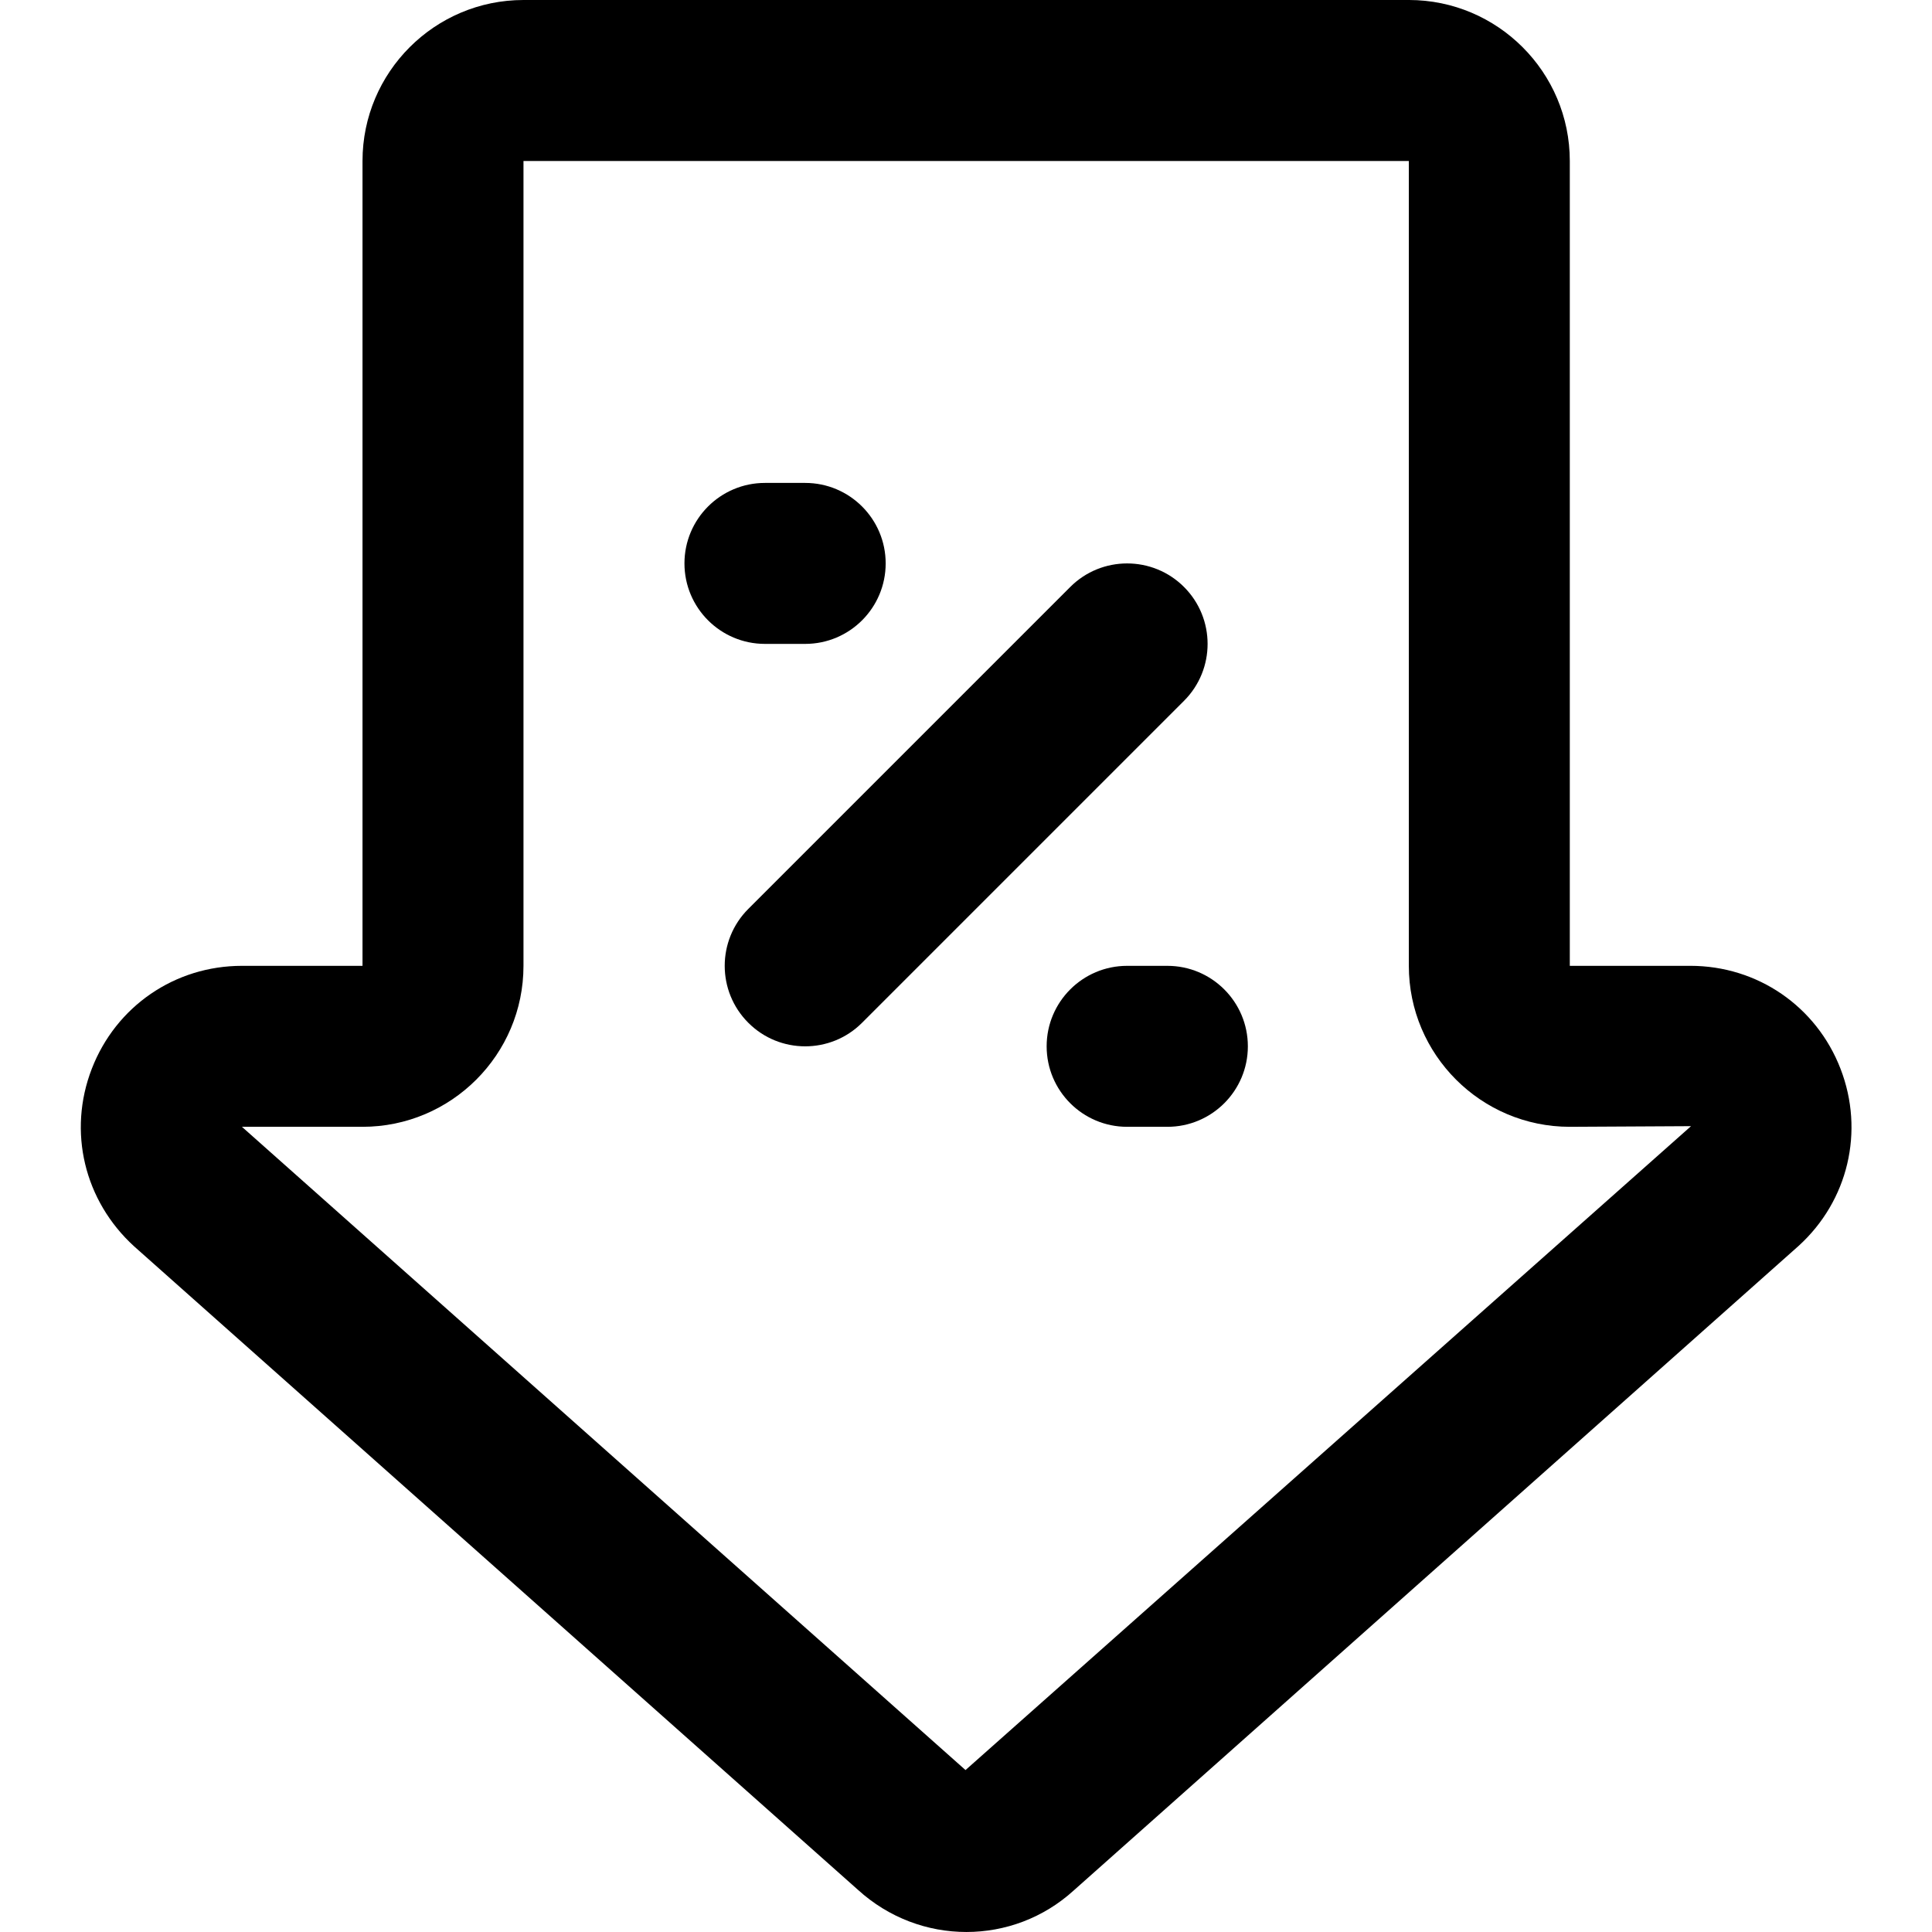 <svg height="384pt" viewBox="-16 0 384 384.064" width="384pt" xmlns="http://www.w3.org/2000/svg" color="red"><path d="m264.031 0h-176c-17.648 0-32 14.352-32 32v160h-23.969c-13.328 0-25.039 8.031-29.848 20.465-4.809 12.43-1.535 26.246 8.457 35.336l143.832 127.863c6.16 5.609 13.871 8.398 21.574 8.398 7.664 0 15.297-2.758 21.344-8.262l144.098-128.129c9.855-8.961 13.129-22.785 8.328-35.207-4.801-12.426-16.52-20.465-29.848-20.465h-23.969v-160c0-17.648-14.352-32-32-32zm56.098 223.871-144.227 128-143.84-127.871h23.969c17.648 0 32-14.352 32-32v-160h176v160c0 17.648 14.352 32 32 32zm0 0"/><path d="m144.031 128c8.832 0 16-7.168 16-16s-7.168-16-16-16h-8c-8.832 0-16 7.168-16 16s7.168 16 16 16zm0 0"/><path d="m216.031 192h-8c-8.832 0-16 7.168-16 16s7.168 16 16 16h8c8.832 0 16-7.168 16-16s-7.168-16-16-16zm0 0"/><path d="m219.344 116.688c-6.242-6.246-16.387-6.246-22.625 0l-64 64c-6.246 6.25-6.246 16.375 0 22.625 3.121 3.129 7.215 4.688 11.312 4.688s8.191-1.559 11.312-4.688l64-64c6.246-6.25 6.246-16.375 0-22.625zm0 0"/></svg>